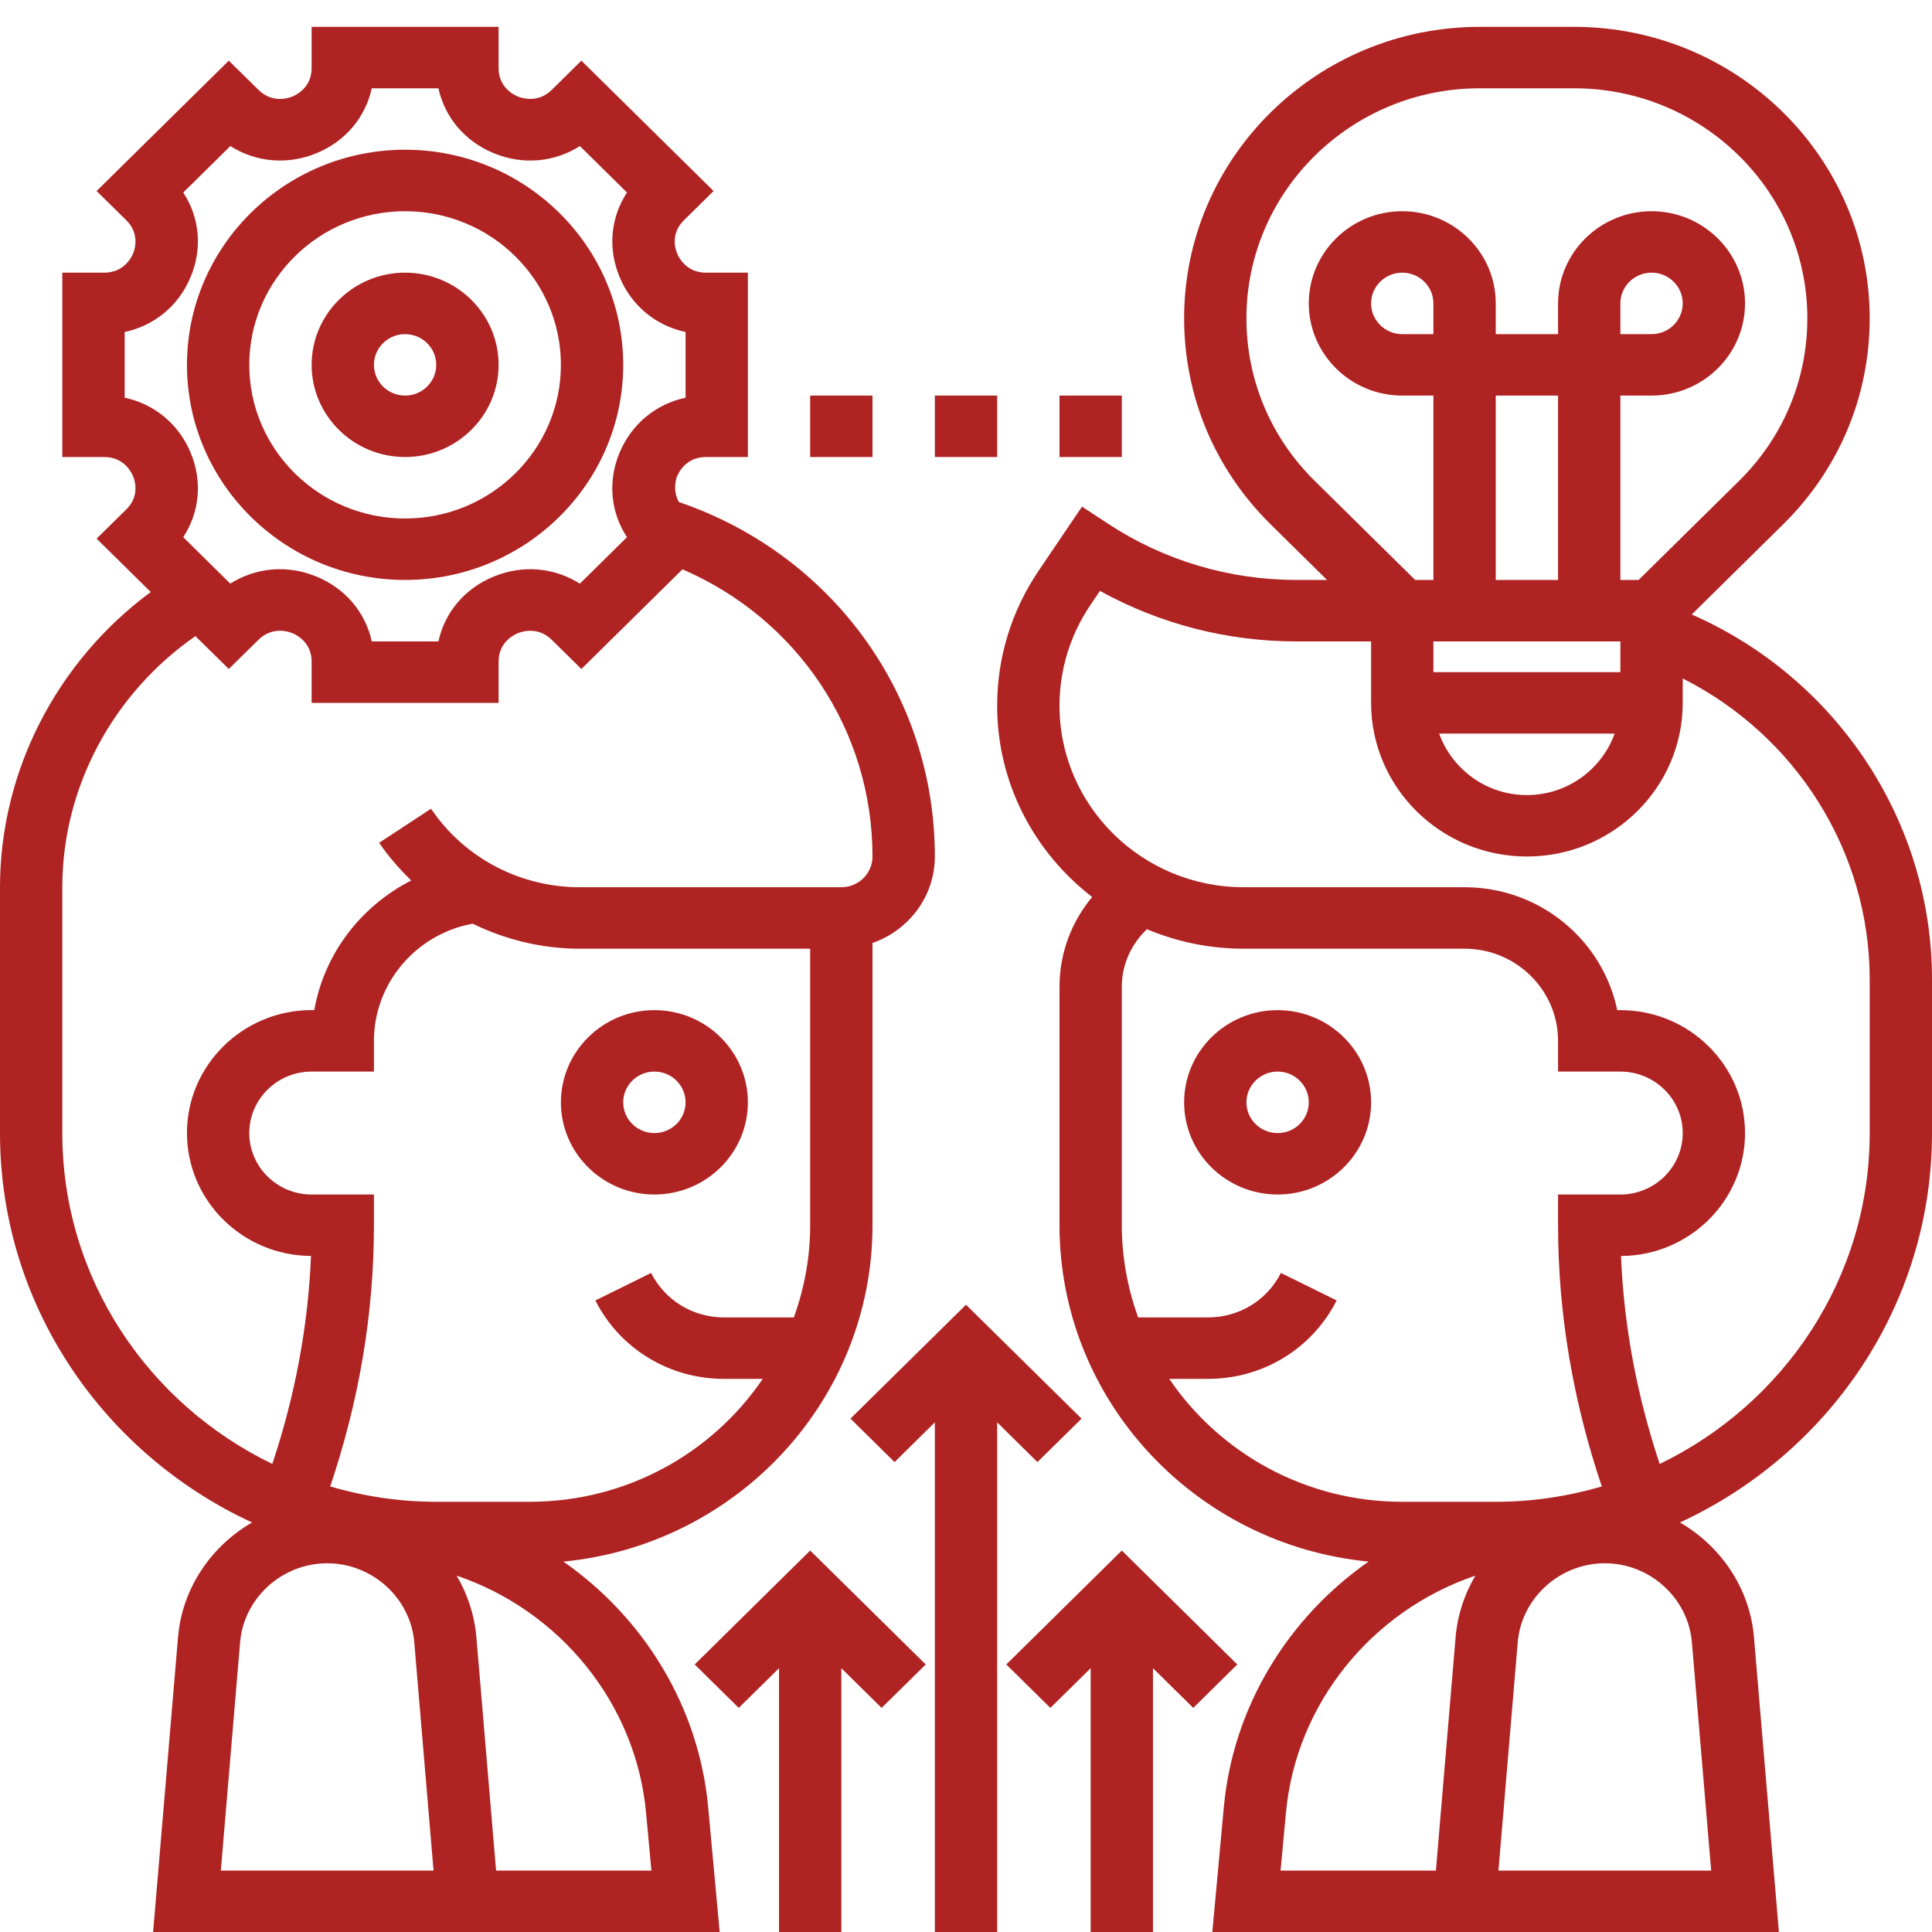 <svg width="40" height="40" viewBox="0 0 40 40" fill="none" xmlns="http://www.w3.org/2000/svg">
<path d="M8.387 9.462C9.454 9.462 10.323 8.606 10.323 7.554C10.323 6.501 9.454 5.645 8.387 5.645C7.32 5.645 6.452 6.501 6.452 7.554C6.452 8.606 7.32 9.462 8.387 9.462ZM8.387 6.918C8.743 6.918 9.032 7.203 9.032 7.554C9.032 7.904 8.743 8.19 8.387 8.19C8.031 8.19 7.742 7.904 7.742 7.554C7.742 7.203 8.031 6.918 8.387 6.918Z" fill="#AF2323"/>
<path d="M8.387 12.007C10.877 12.007 12.903 10.009 12.903 7.554C12.903 5.098 10.877 3.1 8.387 3.1C5.897 3.1 3.871 5.098 3.871 7.554C3.871 10.009 5.897 12.007 8.387 12.007ZM8.387 4.373C10.166 4.373 11.613 5.8 11.613 7.554C11.613 9.308 10.166 10.735 8.387 10.735C6.608 10.735 5.161 9.308 5.161 7.554C5.161 5.8 6.608 4.373 8.387 4.373Z" fill="#AF2323"/>
<path d="M16.774 8.19H18.064V9.462H16.774V8.19Z" fill="#AF2323"/>
<path d="M19.355 8.19H20.645V9.462H19.355V8.19Z" fill="#AF2323"/>
<path d="M21.936 8.19H23.226V9.462H21.936V8.19Z" fill="#AF2323"/>
<path d="M15.484 22.823C15.484 21.77 14.616 20.914 13.548 20.914C12.481 20.914 11.613 21.77 11.613 22.823C11.613 23.875 12.481 24.731 13.548 24.731C14.616 24.731 15.484 23.875 15.484 22.823ZM12.903 22.823C12.903 22.471 13.192 22.186 13.548 22.186C13.905 22.186 14.194 22.471 14.194 22.823C14.194 23.174 13.905 23.459 13.548 23.459C13.192 23.459 12.903 23.174 12.903 22.823Z" fill="#AF2323"/>
<path d="M11.665 32.331C15.252 31.985 18.064 28.994 18.064 25.367V19.524C18.814 19.261 19.355 18.561 19.355 17.733C19.355 14.394 17.233 11.478 14.055 10.394C13.926 10.16 13.99 9.931 14.021 9.855C14.06 9.763 14.217 9.462 14.617 9.462H15.484V5.645H14.617C14.217 5.645 14.06 5.344 14.021 5.252C13.982 5.16 13.877 4.838 14.16 4.56L14.774 3.955L12.037 1.256L11.424 1.86C11.142 2.138 10.816 2.036 10.721 1.998C10.628 1.96 10.323 1.804 10.323 1.41V0.556H6.452V1.41C6.452 1.804 6.146 1.96 6.054 1.998C5.959 2.037 5.633 2.138 5.35 1.859L4.737 1.256L2 3.955L2.614 4.559C2.896 4.838 2.792 5.16 2.754 5.252C2.714 5.344 2.557 5.645 2.157 5.645H1.29V9.462H2.157C2.557 9.462 2.714 9.763 2.754 9.856C2.792 9.948 2.897 10.27 2.614 10.548L2 11.152L3.121 12.257C1.182 13.688 0 15.959 0 18.369V23.459C0 27.025 2.141 30.099 5.218 31.521C4.374 32.011 3.772 32.879 3.686 33.896L3.17 40H14.9L14.662 37.416C14.469 35.328 13.326 33.49 11.665 32.331ZM10.968 31.093H9.032C8.269 31.093 7.533 30.979 6.836 30.776C7.426 29.029 7.742 27.215 7.742 25.367V24.731H6.452C5.74 24.731 5.161 24.16 5.161 23.459C5.161 22.757 5.74 22.186 6.452 22.186H7.742V21.55C7.742 20.378 8.588 19.36 9.753 19.13L9.786 19.124C10.466 19.456 11.22 19.642 12.003 19.642H16.774V25.367C16.774 26.037 16.651 26.678 16.436 27.276H14.991C14.347 27.276 13.768 26.923 13.48 26.355L12.326 26.925C12.834 27.925 13.855 28.548 14.991 28.548H15.792C14.75 30.082 12.977 31.093 10.968 31.093ZM2.581 8.234V6.874C3.192 6.744 3.696 6.334 3.945 5.739C4.195 5.145 4.133 4.504 3.794 3.986L4.769 3.024C5.295 3.358 5.945 3.42 6.548 3.174C7.15 2.927 7.566 2.43 7.697 1.828H9.077C9.209 2.43 9.625 2.927 10.227 3.174C10.83 3.42 11.48 3.359 12.006 3.024L12.981 3.986C12.642 4.504 12.58 5.145 12.83 5.739C13.078 6.334 13.583 6.744 14.194 6.874V8.234C13.583 8.364 13.078 8.775 12.829 9.369C12.579 9.963 12.641 10.604 12.981 11.122L12.005 12.084C11.479 11.751 10.83 11.688 10.226 11.935C9.624 12.181 9.208 12.677 9.077 13.28H7.697C7.565 12.678 7.149 12.181 6.547 11.935C5.945 11.689 5.294 11.749 4.768 12.084L3.794 11.122C4.133 10.604 4.195 9.962 3.945 9.368C3.696 8.774 3.192 8.364 2.581 8.234ZM1.29 23.459V18.369C1.29 16.298 2.341 14.355 4.046 13.17L4.737 13.851L5.35 13.247C5.633 12.969 5.96 13.071 6.054 13.109C6.147 13.147 6.452 13.303 6.452 13.697V14.552H10.323V13.697C10.323 13.303 10.628 13.148 10.721 13.11C10.814 13.072 11.141 12.969 11.425 13.248L12.037 13.851L14.13 11.787C16.51 12.815 18.064 15.119 18.064 17.733C18.064 18.084 17.776 18.369 17.419 18.369H12.003C10.763 18.369 9.612 17.762 8.924 16.744L7.85 17.449C8.045 17.736 8.271 17.993 8.515 18.229C7.466 18.763 6.71 19.754 6.507 20.913H6.452C5.028 20.913 3.871 22.055 3.871 23.458C3.871 24.857 5.021 25.996 6.439 26.003C6.379 27.472 6.103 28.914 5.638 30.309C3.068 29.067 1.29 26.467 1.29 23.459ZM4.572 38.728L4.971 34.001C5.049 33.084 5.841 32.366 6.774 32.366C7.707 32.366 8.499 33.084 8.577 34.001L8.976 38.728H4.572ZM10.271 38.728L9.863 33.896C9.823 33.434 9.679 33.002 9.454 32.622C11.585 33.343 13.167 35.259 13.376 37.532L13.487 38.728H10.271Z" fill="#AF2323"/>
<path d="M26.452 20.914C25.384 20.914 24.516 21.77 24.516 22.823C24.516 23.875 25.384 24.731 26.452 24.731C27.519 24.731 28.387 23.875 28.387 22.823C28.387 21.77 27.519 20.914 26.452 20.914ZM26.452 23.459C26.096 23.459 25.806 23.174 25.806 22.823C25.806 22.471 26.096 22.186 26.452 22.186C26.808 22.186 27.097 22.471 27.097 22.823C27.097 23.174 26.808 23.459 26.452 23.459Z" fill="#AF2323"/>
<path d="M35.026 12.722L36.917 10.857C38.074 9.717 38.71 8.203 38.71 6.59C38.71 3.263 35.965 0.556 32.59 0.556H30.636C27.261 0.556 24.516 3.263 24.516 6.59C24.516 8.202 25.152 9.717 26.308 10.857L27.475 12.007H26.843C25.448 12.007 24.099 11.604 22.939 10.842L22.402 10.489L21.502 11.819C20.941 12.648 20.645 13.614 20.645 14.611C20.645 16.219 21.417 17.65 22.612 18.571C22.182 19.087 21.936 19.737 21.936 20.428V25.367C21.936 28.994 24.748 31.985 28.335 32.331C26.674 33.49 25.53 35.328 25.338 37.416L25.1 40H36.83L36.314 33.896C36.228 32.879 35.626 32.011 34.782 31.521C37.859 30.099 40 27.025 40 23.459V20.278C40 16.998 38.026 14.04 35.026 12.722ZM29.677 6.918H29.032C28.676 6.918 28.387 6.632 28.387 6.281C28.387 5.931 28.676 5.645 29.032 5.645C29.388 5.645 29.677 5.931 29.677 6.281V6.918ZM32.258 12.007H30.968V8.19H32.258V12.007ZM33.548 13.28V13.916H29.677V13.28H33.548ZM33.43 15.188C33.163 15.927 32.453 16.461 31.613 16.461C30.773 16.461 30.063 15.927 29.796 15.188H33.43ZM25.806 6.59C25.806 3.964 27.972 1.828 30.636 1.828H32.59C35.254 1.828 37.419 3.964 37.419 6.59C37.419 7.862 36.917 9.058 36.005 9.957L33.926 12.007H33.548V8.19H34.194C35.261 8.19 36.129 7.334 36.129 6.281C36.129 5.229 35.261 4.373 34.194 4.373C33.126 4.373 32.258 5.229 32.258 6.281V6.918H30.968V6.281C30.968 5.229 30.099 4.373 29.032 4.373C27.965 4.373 27.097 5.229 27.097 6.281C27.097 7.334 27.965 8.19 29.032 8.19H29.677V12.007H29.299L27.221 9.957C26.308 9.058 25.806 7.862 25.806 6.59ZM33.548 6.918V6.281C33.548 5.931 33.837 5.645 34.194 5.645C34.55 5.645 34.839 5.931 34.839 6.281C34.839 6.632 34.55 6.918 34.194 6.918H33.548ZM24.208 28.548H25.009C26.146 28.548 27.166 27.925 27.674 26.924L26.52 26.355C26.232 26.923 25.654 27.276 25.009 27.276H23.564C23.349 26.678 23.226 26.037 23.226 25.367V20.428C23.226 19.97 23.42 19.548 23.746 19.238C24.361 19.497 25.037 19.642 25.747 19.642H30.323C31.39 19.642 32.258 20.498 32.258 21.55V22.186H33.548C34.26 22.186 34.839 22.757 34.839 23.459C34.839 24.16 34.26 24.731 33.548 24.731H32.258V25.367C32.258 27.215 32.574 29.029 33.164 30.776C32.467 30.979 31.731 31.093 30.968 31.093H29.032C27.023 31.093 25.25 30.082 24.208 28.548ZM30.137 33.896L29.729 38.728H26.513L26.624 37.532C26.833 35.259 28.415 33.343 30.546 32.622C30.321 33.002 30.176 33.434 30.137 33.896ZM35.428 38.728H31.024L31.423 34.001C31.501 33.084 32.293 32.366 33.226 32.366C34.159 32.366 34.951 33.084 35.029 34.001L35.428 38.728ZM38.71 23.459C38.71 26.467 36.932 29.067 34.362 30.31C33.897 28.914 33.621 27.473 33.561 26.004C34.979 25.997 36.129 24.858 36.129 23.459C36.129 22.055 34.972 20.914 33.548 20.914H33.483C33.183 19.464 31.881 18.369 30.323 18.369H25.747C23.645 18.369 21.936 16.683 21.936 14.611C21.936 13.866 22.157 13.145 22.576 12.526L22.773 12.234C24.015 12.919 25.409 13.28 26.842 13.28H28.387V14.552C28.387 16.306 29.834 17.733 31.613 17.733C33.392 17.733 34.839 16.306 34.839 14.552V14.047C37.185 15.23 38.71 17.629 38.71 20.278V23.459Z" fill="#AF2323"/>
<path d="M14.383 34.461L15.295 35.36L16.129 34.538V40H17.419V34.538L18.253 35.36L19.166 34.461L16.774 32.102L14.383 34.461Z" fill="#AF2323"/>
<path d="M21.479 30.271L22.392 29.371L20 27.013L17.608 29.371L18.521 30.271L19.355 29.448V40H20.645V29.448L21.479 30.271Z" fill="#AF2323"/>
<path d="M25.617 34.461L23.226 32.102L20.834 34.461L21.747 35.36L22.581 34.538V40H23.871V34.538L24.705 35.36L25.617 34.461Z" fill="#AF2323"/>
</svg>
